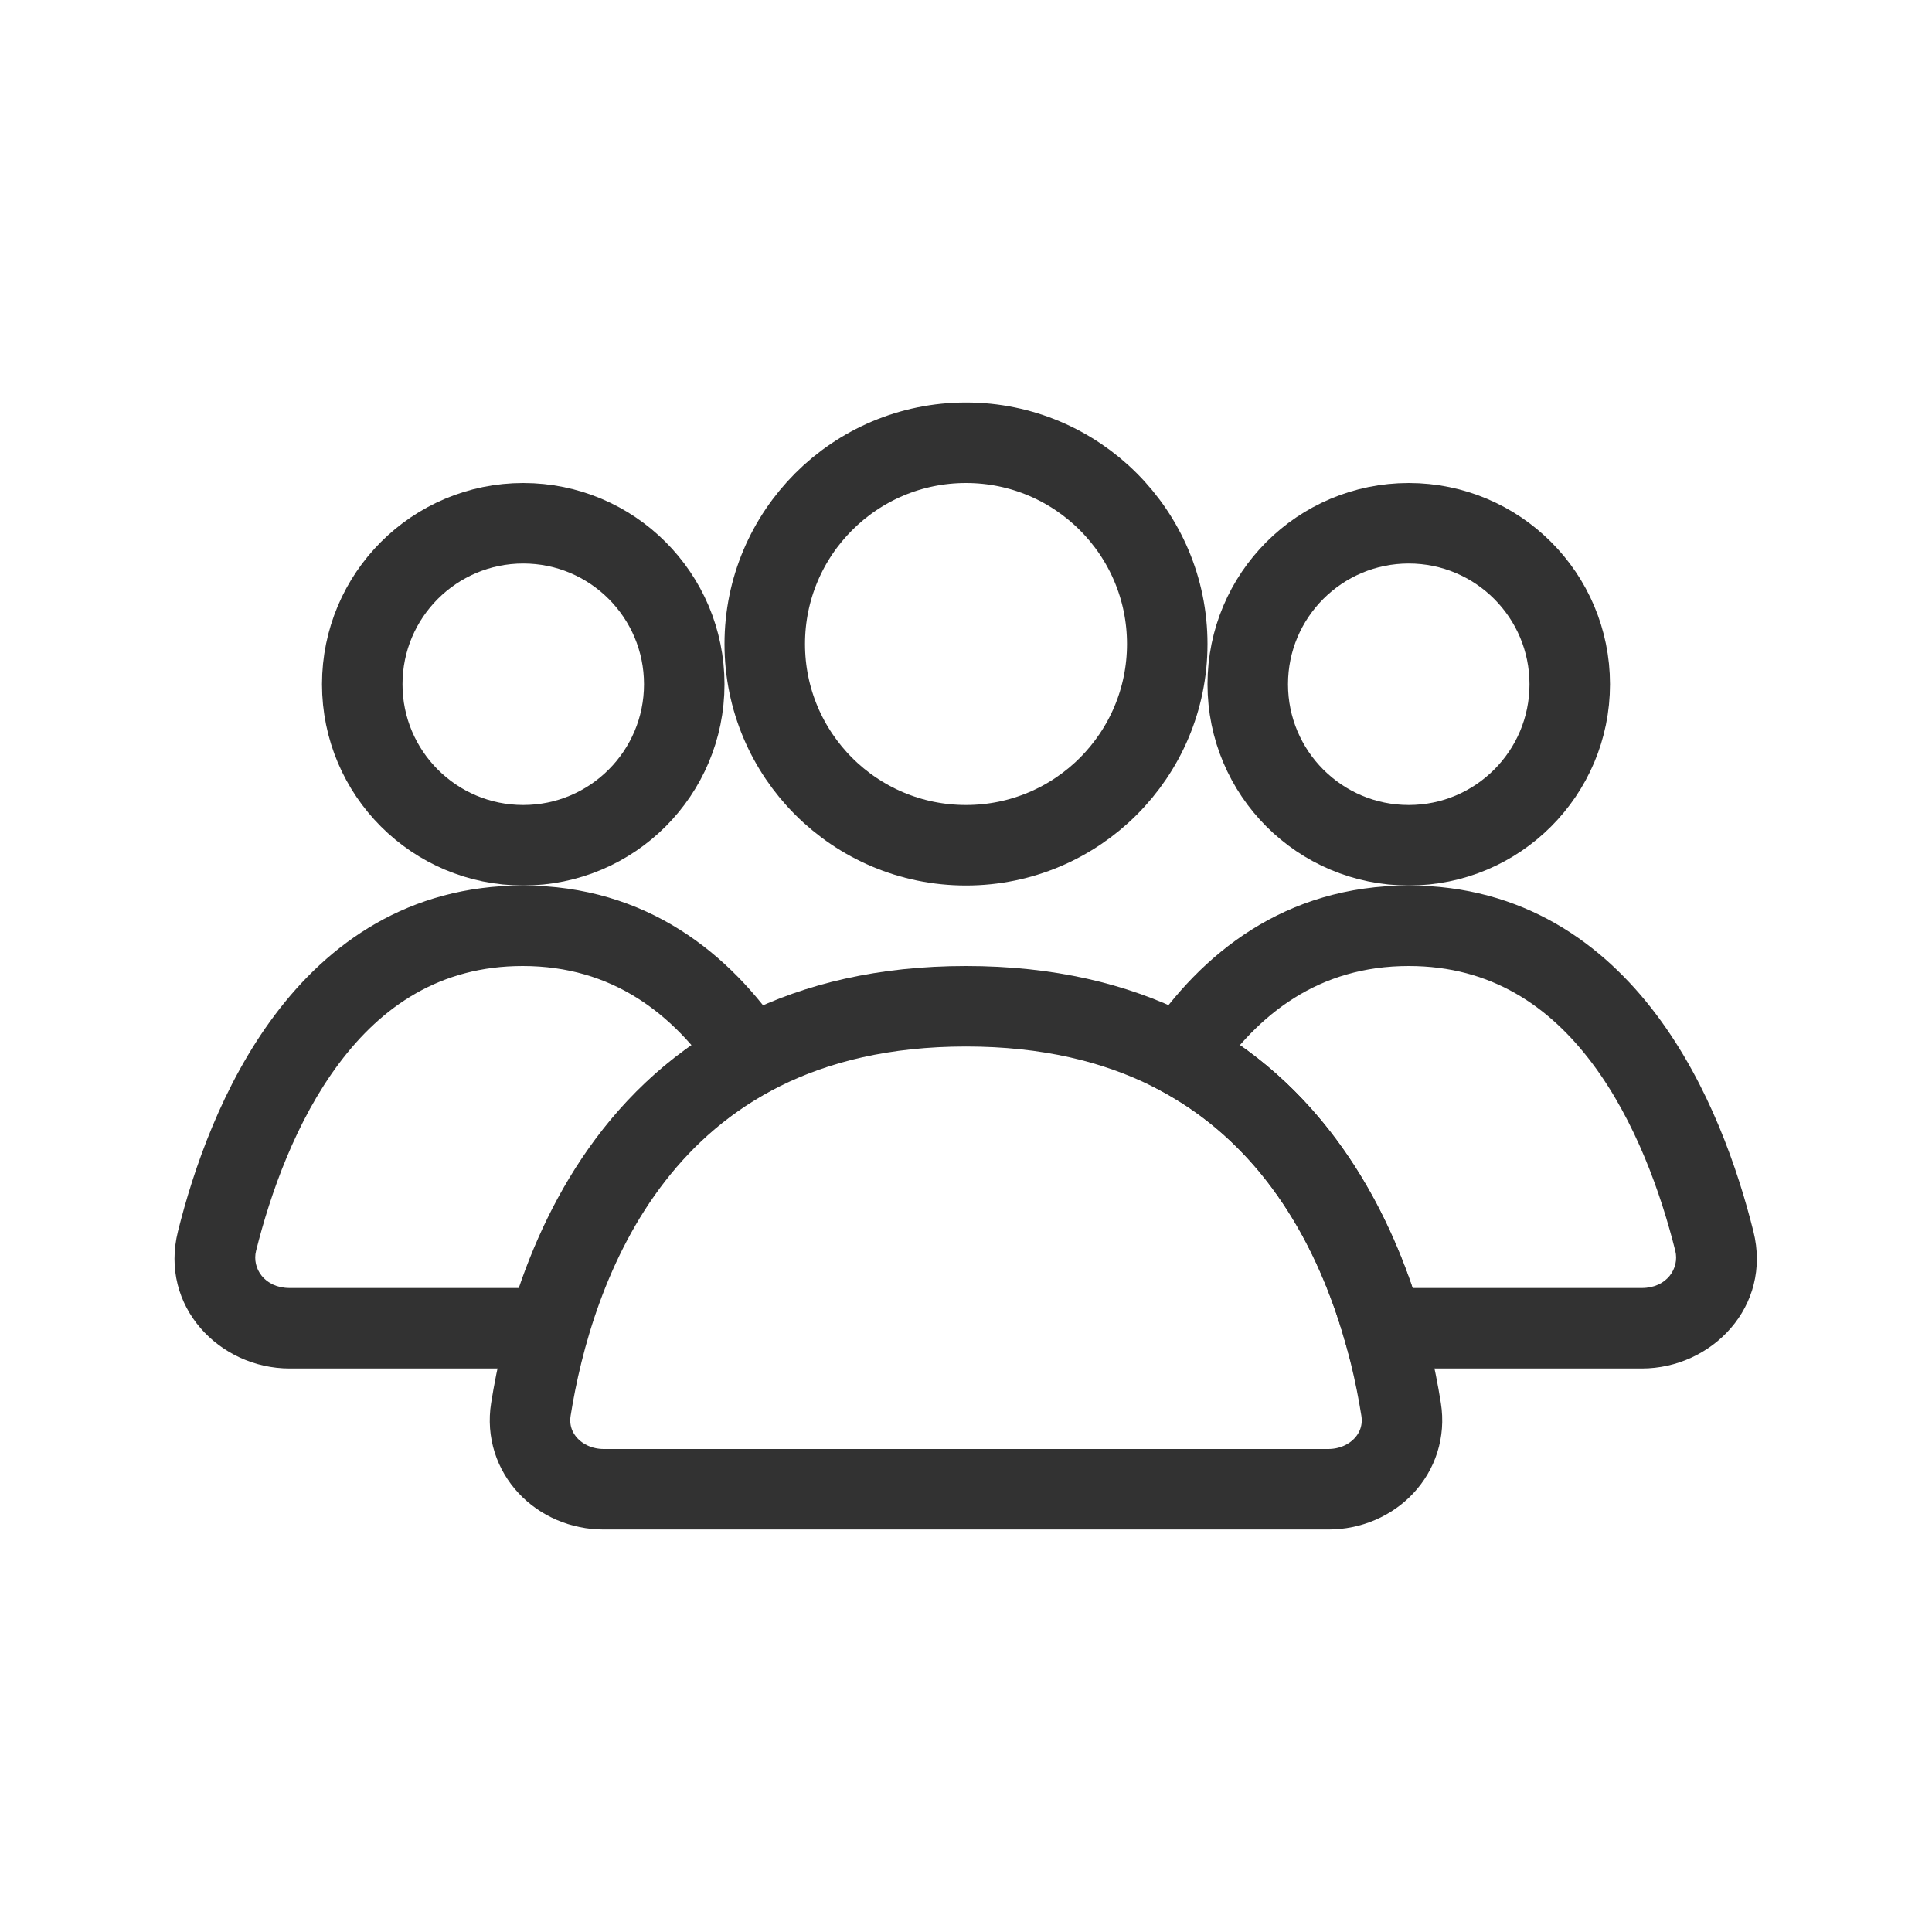 <svg width="24" height="24" viewBox="0 0 24 24" fill="none" xmlns="http://www.w3.org/2000/svg">
<circle cx="12" cy="8" r="2.5" stroke="#323232" stroke-linecap="round"/>
<circle cx="6.5" cy="8.5" r="2" stroke="#323232" stroke-linecap="round"/>
<circle cx="17.5" cy="8.5" r="2" stroke="#323232" stroke-linecap="round"/>
<path d="M12 12.5C16.08 12.5 17.134 15.802 17.405 17.507C17.492 18.052 17.052 18.5 16.5 18.5H7.5C6.948 18.5 6.508 18.052 6.595 17.507C6.866 15.802 7.92 12.5 12 12.5Z" stroke="#323232" stroke-linecap="round"/>
<path d="M21.296 15.416L20.811 15.538L21.296 15.416ZM14.672 13.118L14.257 12.839L13.95 13.296L14.434 13.557L14.672 13.118ZM17.181 16.5L16.701 16.639L16.805 17H17.181V16.5ZM17.5 12C18.527 12 19.249 12.503 19.778 13.207C20.317 13.925 20.634 14.831 20.811 15.538L21.781 15.295C21.59 14.531 21.233 13.479 20.578 12.607C19.912 11.72 18.92 11 17.5 11V12ZM15.087 13.396C15.627 12.592 16.386 12 17.5 12V11C15.953 11 14.918 11.853 14.257 12.839L15.087 13.396ZM14.434 13.557C15.728 14.258 16.378 15.522 16.701 16.639L17.661 16.361C17.302 15.12 16.539 13.56 14.91 12.678L14.434 13.557ZM20.395 16H17.181V17H20.395V16ZM20.811 15.538C20.865 15.753 20.707 16 20.395 16V17C21.265 17 22.015 16.228 21.781 15.295L20.811 15.538Z" fill="#323232"/>
<path d="M2.696 15.416L3.181 15.538L2.696 15.416ZM9.32 13.118L9.736 12.839L10.042 13.296L9.558 13.557L9.32 13.118ZM6.811 16.5L7.292 16.639L7.187 17H6.811V16.5ZM6.493 12C5.465 12 4.743 12.503 4.214 13.207C3.675 13.925 3.358 14.831 3.181 15.538L2.211 15.295C2.402 14.531 2.76 13.479 3.415 12.607C4.08 11.72 5.072 11 6.493 11V12ZM8.905 13.396C8.365 12.592 7.606 12 6.493 12V11C8.039 11 9.074 11.853 9.736 12.839L8.905 13.396ZM9.558 13.557C8.264 14.258 7.615 15.522 7.292 16.639L6.331 16.361C6.69 15.12 7.453 13.56 9.082 12.678L9.558 13.557ZM3.598 16H6.811V17H3.598V16ZM3.181 15.538C3.127 15.753 3.285 16 3.598 16V17C2.727 17 1.977 16.228 2.211 15.295L3.181 15.538Z" fill="#323232"/>
</svg>
